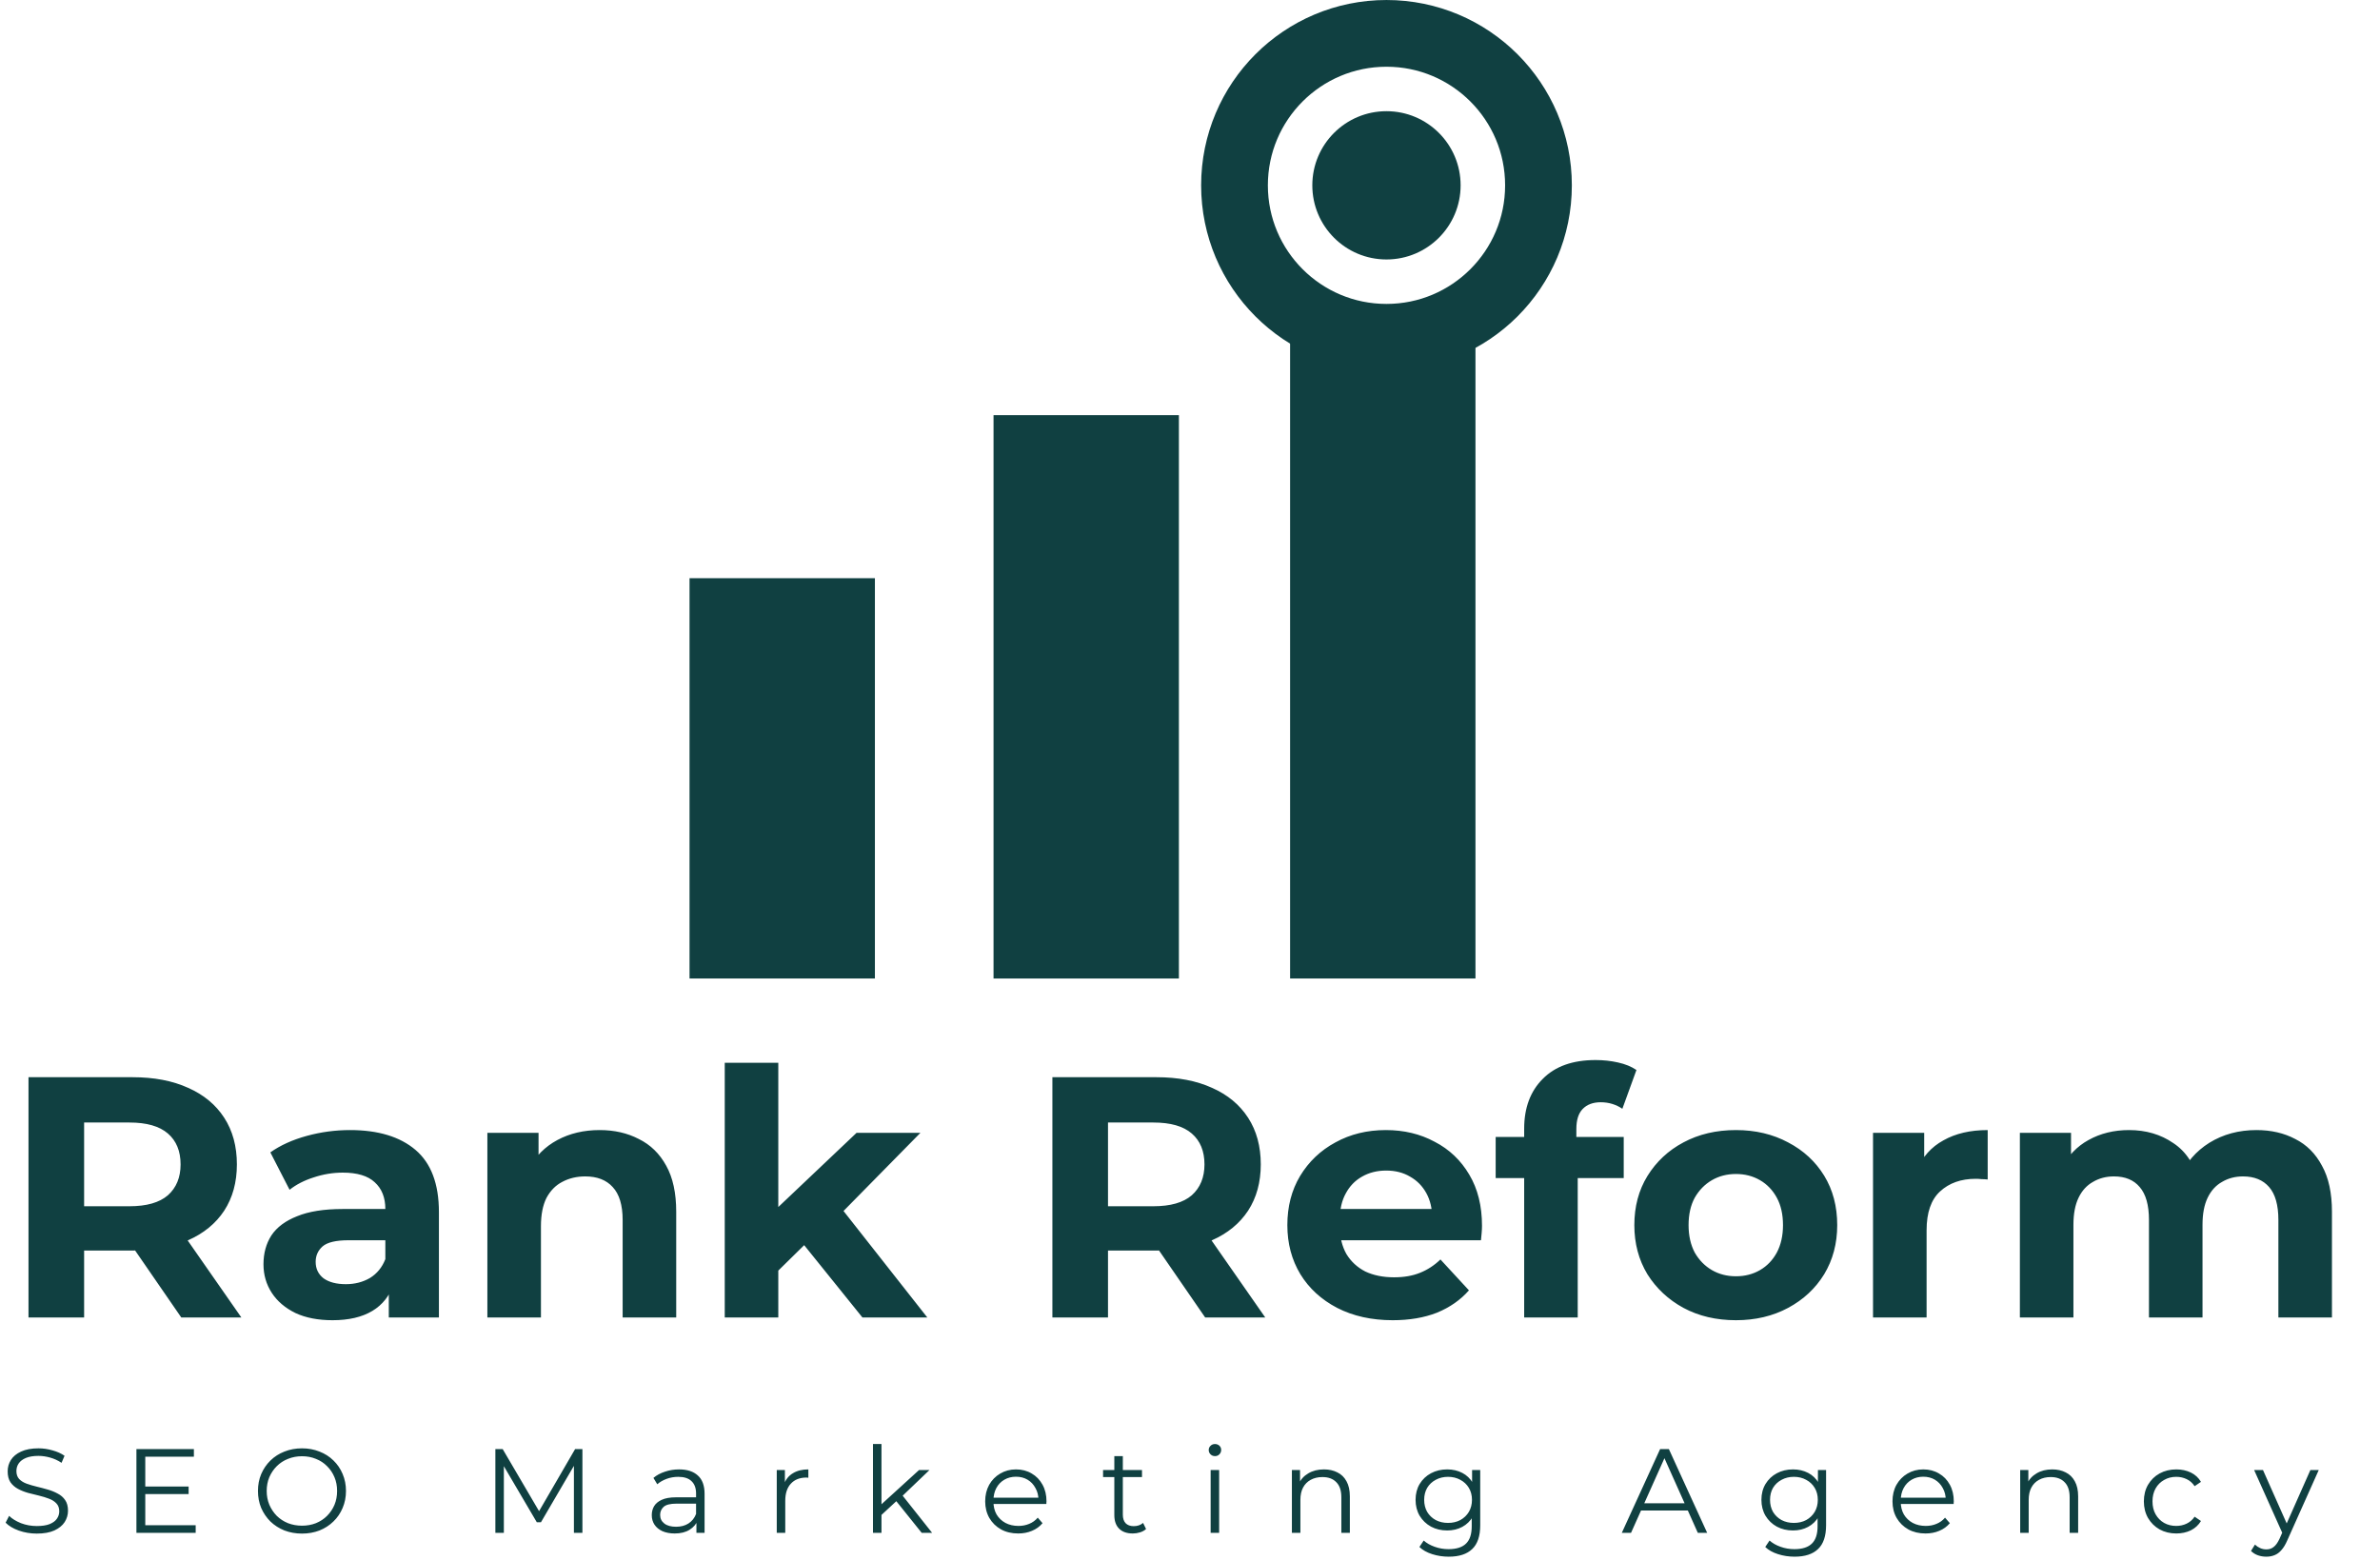 <svg width="122" height="80" viewBox="0 0 122 80" fill="none" xmlns="http://www.w3.org/2000/svg">
<rect x="35.346" y="29.645" width="9.502" height="20.523" fill="url(#paint0_linear_146_1645)"/>
<rect x="50.929" y="21.284" width="9.502" height="28.885" fill="url(#paint1_linear_146_1645)"/>
<rect x="66.131" y="16.343" width="9.502" height="33.825" fill="url(#paint2_linear_146_1645)"/>
<circle cx="71.072" cy="9.502" r="7.791" stroke="url(#paint3_linear_146_1645)" stroke-width="3.421"/>
<circle cx="71.071" cy="9.502" r="3.801" fill="url(#paint4_linear_146_1645)"/>
<path d="M1.461 67.548V55.23H6.793C7.896 55.23 8.846 55.411 9.644 55.775C10.442 56.127 11.058 56.637 11.492 57.306C11.926 57.975 12.143 58.773 12.143 59.7C12.143 60.615 11.926 61.407 11.492 62.075C11.058 62.732 10.442 63.237 9.644 63.589C8.846 63.941 7.896 64.117 6.793 64.117H3.045L4.312 62.867V67.548H1.461ZM9.292 67.548L6.212 63.078H9.257L12.372 67.548H9.292ZM4.312 63.184L3.045 61.846H6.635C7.514 61.846 8.171 61.659 8.606 61.283C9.04 60.896 9.257 60.368 9.257 59.7C9.257 59.019 9.04 58.491 8.606 58.116C8.171 57.74 7.514 57.553 6.635 57.553H3.045L4.312 56.197V63.184ZM19.93 67.548V65.701L19.753 65.296V61.987C19.753 61.401 19.572 60.943 19.208 60.615C18.856 60.286 18.31 60.122 17.571 60.122C17.067 60.122 16.568 60.204 16.076 60.368C15.594 60.521 15.184 60.732 14.844 61.002L13.858 59.084C14.374 58.72 14.996 58.438 15.723 58.239C16.451 58.039 17.19 57.94 17.941 57.94C19.384 57.94 20.504 58.28 21.302 58.96C22.1 59.641 22.499 60.703 22.499 62.146V67.548H19.93ZM17.043 67.689C16.304 67.689 15.671 67.566 15.143 67.32C14.615 67.061 14.21 66.715 13.928 66.281C13.647 65.847 13.506 65.36 13.506 64.821C13.506 64.257 13.641 63.765 13.911 63.342C14.193 62.92 14.632 62.592 15.231 62.357C15.829 62.111 16.609 61.987 17.571 61.987H20.088V63.589H17.87C17.225 63.589 16.779 63.694 16.533 63.906C16.298 64.117 16.181 64.381 16.181 64.697C16.181 65.049 16.316 65.331 16.586 65.542C16.867 65.742 17.249 65.841 17.73 65.841C18.187 65.841 18.598 65.736 18.962 65.525C19.325 65.302 19.589 64.979 19.753 64.557L20.176 65.824C19.976 66.434 19.613 66.897 19.085 67.214C18.557 67.531 17.876 67.689 17.043 67.689ZM30.738 57.94C31.489 57.94 32.158 58.092 32.744 58.397C33.343 58.691 33.812 59.148 34.152 59.77C34.492 60.38 34.663 61.166 34.663 62.128V67.548H31.917V62.55C31.917 61.788 31.747 61.225 31.407 60.861C31.078 60.497 30.609 60.316 29.999 60.316C29.565 60.316 29.172 60.409 28.82 60.597C28.48 60.773 28.21 61.049 28.01 61.424C27.823 61.8 27.729 62.281 27.729 62.867V67.548H24.983V58.081H27.606V60.703L27.113 59.911C27.453 59.277 27.94 58.79 28.573 58.45C29.207 58.11 29.929 57.94 30.738 57.94ZM39.421 65.612L39.492 62.269L43.909 58.081H47.182L42.941 62.392L41.515 63.553L39.421 65.612ZM37.151 67.548V54.49H39.896V67.548H37.151ZM44.208 67.548L41.005 63.571L42.73 61.442L47.534 67.548H44.208ZM53.946 67.548V55.23H59.278C60.381 55.23 61.331 55.411 62.129 55.775C62.927 56.127 63.543 56.637 63.977 57.306C64.411 57.975 64.628 58.773 64.628 59.7C64.628 60.615 64.411 61.407 63.977 62.075C63.543 62.732 62.927 63.237 62.129 63.589C61.331 63.941 60.381 64.117 59.278 64.117H55.53L56.797 62.867V67.548H53.946ZM61.777 67.548L58.698 63.078H61.742L64.857 67.548H61.777ZM56.797 63.184L55.53 61.846H59.12C60 61.846 60.657 61.659 61.091 61.283C61.525 60.896 61.742 60.368 61.742 59.7C61.742 59.019 61.525 58.491 61.091 58.116C60.657 57.74 60 57.553 59.12 57.553H55.53L56.797 56.197V63.184ZM71.392 67.689C70.313 67.689 69.362 67.478 68.541 67.056C67.732 66.633 67.104 66.058 66.658 65.331C66.212 64.592 65.99 63.753 65.99 62.814C65.99 61.864 66.207 61.025 66.641 60.298C67.087 59.559 67.691 58.984 68.453 58.573C69.216 58.151 70.078 57.94 71.04 57.94C71.967 57.94 72.8 58.139 73.539 58.538C74.29 58.925 74.882 59.488 75.317 60.227C75.751 60.955 75.968 61.829 75.968 62.85C75.968 62.955 75.962 63.078 75.95 63.219C75.938 63.348 75.927 63.471 75.915 63.589H68.225V61.987H74.472L73.416 62.462C73.416 61.97 73.316 61.541 73.117 61.178C72.917 60.814 72.642 60.532 72.29 60.333C71.938 60.122 71.527 60.016 71.058 60.016C70.588 60.016 70.172 60.122 69.808 60.333C69.456 60.532 69.181 60.82 68.981 61.195C68.782 61.559 68.682 61.993 68.682 62.498V62.92C68.682 63.436 68.793 63.894 69.016 64.293C69.251 64.68 69.574 64.979 69.984 65.19C70.407 65.39 70.899 65.489 71.463 65.489C71.967 65.489 72.407 65.413 72.782 65.261C73.17 65.108 73.522 64.879 73.838 64.574L75.299 66.158C74.865 66.651 74.319 67.032 73.662 67.302C73.005 67.56 72.249 67.689 71.392 67.689ZM78.13 67.548V57.869C78.13 56.802 78.447 55.951 79.08 55.318C79.714 54.672 80.617 54.35 81.79 54.35C82.189 54.35 82.57 54.391 82.934 54.473C83.31 54.555 83.626 54.684 83.885 54.86L83.163 56.849C83.01 56.743 82.84 56.661 82.653 56.602C82.465 56.544 82.265 56.514 82.054 56.514C81.655 56.514 81.344 56.632 81.122 56.866C80.91 57.089 80.805 57.429 80.805 57.887V58.767L80.875 59.946V67.548H78.13ZM76.669 60.403V58.292H83.233V60.403H76.669ZM88.986 67.689C87.977 67.689 87.079 67.478 86.293 67.056C85.519 66.633 84.903 66.058 84.446 65.331C84 64.592 83.777 63.753 83.777 62.814C83.777 61.864 84 61.025 84.446 60.298C84.903 59.559 85.519 58.984 86.293 58.573C87.079 58.151 87.977 57.94 88.986 57.94C89.983 57.94 90.875 58.151 91.661 58.573C92.447 58.984 93.063 59.553 93.509 60.28C93.954 61.008 94.177 61.852 94.177 62.814C94.177 63.753 93.954 64.592 93.509 65.331C93.063 66.058 92.447 66.633 91.661 67.056C90.875 67.478 89.983 67.689 88.986 67.689ZM88.986 65.436C89.444 65.436 89.854 65.331 90.218 65.12C90.582 64.909 90.869 64.609 91.08 64.222C91.291 63.823 91.397 63.354 91.397 62.814C91.397 62.263 91.291 61.794 91.08 61.407C90.869 61.019 90.582 60.72 90.218 60.509C89.854 60.298 89.444 60.192 88.986 60.192C88.528 60.192 88.118 60.298 87.754 60.509C87.39 60.72 87.097 61.019 86.874 61.407C86.663 61.794 86.557 62.263 86.557 62.814C86.557 63.354 86.663 63.823 86.874 64.222C87.097 64.609 87.39 64.909 87.754 65.12C88.118 65.331 88.528 65.436 88.986 65.436ZM96.012 67.548V58.081H98.635V60.755L98.265 59.981C98.547 59.312 98.998 58.808 99.62 58.468C100.242 58.116 100.999 57.94 101.89 57.94V60.474C101.773 60.462 101.667 60.456 101.573 60.456C101.48 60.444 101.38 60.439 101.274 60.439C100.523 60.439 99.913 60.656 99.444 61.09C98.987 61.512 98.758 62.175 98.758 63.078V67.548H96.012ZM115.665 57.94C116.416 57.94 117.079 58.092 117.654 58.397C118.24 58.691 118.698 59.148 119.026 59.77C119.367 60.38 119.537 61.166 119.537 62.128V67.548H116.791V62.55C116.791 61.788 116.633 61.225 116.316 60.861C115.999 60.497 115.554 60.316 114.979 60.316C114.58 60.316 114.222 60.409 113.905 60.597C113.588 60.773 113.342 61.043 113.166 61.407C112.99 61.77 112.902 62.234 112.902 62.797V67.548H110.157V62.55C110.157 61.788 109.998 61.225 109.682 60.861C109.377 60.497 108.937 60.316 108.362 60.316C107.963 60.316 107.605 60.409 107.288 60.597C106.971 60.773 106.725 61.043 106.549 61.407C106.373 61.77 106.285 62.234 106.285 62.797V67.548H103.54V58.081H106.162V60.667L105.669 59.911C105.998 59.265 106.461 58.779 107.059 58.45C107.67 58.11 108.362 57.94 109.136 57.94C110.004 57.94 110.761 58.163 111.406 58.608C112.063 59.042 112.497 59.711 112.709 60.615L111.741 60.351C112.057 59.611 112.562 59.025 113.254 58.591C113.958 58.157 114.762 57.94 115.665 57.94Z" fill="#104041"/>
<path d="M1.884 78.629C1.565 78.629 1.258 78.578 0.964 78.475C0.673 78.369 0.448 78.234 0.288 78.07L0.467 77.72C0.618 77.868 0.82 77.992 1.074 78.095C1.332 78.193 1.602 78.242 1.884 78.242C2.155 78.242 2.373 78.209 2.541 78.144C2.713 78.074 2.838 77.982 2.916 77.868C2.997 77.753 3.038 77.626 3.038 77.487C3.038 77.319 2.989 77.184 2.891 77.082C2.797 76.98 2.672 76.9 2.517 76.842C2.361 76.781 2.189 76.728 2.001 76.683C1.813 76.638 1.625 76.591 1.436 76.542C1.248 76.488 1.074 76.419 0.915 76.333C0.759 76.247 0.632 76.135 0.534 75.995C0.44 75.852 0.393 75.666 0.393 75.437C0.393 75.224 0.448 75.03 0.559 74.854C0.673 74.674 0.847 74.53 1.08 74.424C1.314 74.314 1.612 74.258 1.976 74.258C2.218 74.258 2.457 74.293 2.695 74.363C2.932 74.428 3.137 74.52 3.308 74.639L3.155 75.001C2.971 74.878 2.774 74.788 2.566 74.731C2.361 74.674 2.163 74.645 1.97 74.645C1.713 74.645 1.5 74.68 1.332 74.749C1.164 74.819 1.039 74.913 0.958 75.032C0.88 75.146 0.841 75.277 0.841 75.424C0.841 75.592 0.888 75.727 0.982 75.83C1.08 75.932 1.207 76.012 1.363 76.069C1.522 76.126 1.696 76.177 1.884 76.222C2.073 76.267 2.259 76.317 2.443 76.37C2.631 76.423 2.803 76.493 2.959 76.579C3.118 76.66 3.245 76.771 3.339 76.91C3.437 77.049 3.486 77.231 3.486 77.456C3.486 77.665 3.429 77.859 3.315 78.039C3.2 78.215 3.024 78.359 2.787 78.469C2.553 78.575 2.253 78.629 1.884 78.629ZM7.398 76.216H9.669V76.603H7.398V76.216ZM7.447 78.199H10.031V78.592H6.993V74.295H9.939V74.688H7.447V78.199ZM15.482 78.629C15.159 78.629 14.858 78.575 14.58 78.469C14.305 78.359 14.066 78.205 13.861 78.009C13.661 77.808 13.503 77.577 13.389 77.315C13.278 77.049 13.223 76.758 13.223 76.443C13.223 76.128 13.278 75.84 13.389 75.578C13.503 75.312 13.661 75.081 13.861 74.884C14.066 74.684 14.305 74.53 14.58 74.424C14.854 74.314 15.155 74.258 15.482 74.258C15.805 74.258 16.104 74.314 16.378 74.424C16.652 74.53 16.89 74.682 17.09 74.878C17.295 75.075 17.452 75.306 17.563 75.572C17.677 75.838 17.735 76.128 17.735 76.443C17.735 76.758 17.677 77.049 17.563 77.315C17.452 77.581 17.295 77.812 17.09 78.009C16.89 78.205 16.652 78.359 16.378 78.469C16.104 78.575 15.805 78.629 15.482 78.629ZM15.482 78.224C15.74 78.224 15.977 78.18 16.194 78.095C16.415 78.005 16.605 77.88 16.765 77.72C16.928 77.556 17.055 77.368 17.145 77.156C17.235 76.939 17.28 76.701 17.28 76.443C17.28 76.186 17.235 75.95 17.145 75.737C17.055 75.521 16.928 75.332 16.765 75.173C16.605 75.009 16.415 74.884 16.194 74.798C15.977 74.708 15.74 74.663 15.482 74.663C15.224 74.663 14.985 74.708 14.764 74.798C14.543 74.884 14.351 75.009 14.187 75.173C14.027 75.332 13.9 75.521 13.806 75.737C13.716 75.95 13.671 76.186 13.671 76.443C13.671 76.697 13.716 76.932 13.806 77.149C13.9 77.366 14.027 77.556 14.187 77.72C14.351 77.88 14.543 78.005 14.764 78.095C14.985 78.18 15.224 78.224 15.482 78.224ZM25.393 78.592V74.295H25.767L27.731 77.647H27.535L29.481 74.295H29.855V78.592H29.419V74.976H29.524L27.731 78.046H27.516L25.712 74.976H25.828V78.592H25.393ZM35.699 78.592V77.88L35.681 77.763V76.572C35.681 76.298 35.603 76.087 35.447 75.94C35.296 75.793 35.069 75.719 34.766 75.719C34.557 75.719 34.359 75.754 34.171 75.823C33.983 75.893 33.823 75.985 33.692 76.1L33.495 75.774C33.659 75.635 33.856 75.529 34.085 75.455C34.314 75.377 34.555 75.338 34.809 75.338C35.227 75.338 35.548 75.443 35.773 75.652C36.002 75.856 36.117 76.169 36.117 76.591V78.592H35.699ZM34.588 78.623C34.347 78.623 34.136 78.584 33.956 78.506C33.78 78.424 33.645 78.314 33.551 78.174C33.457 78.031 33.41 77.868 33.41 77.683C33.41 77.516 33.448 77.364 33.526 77.229C33.608 77.09 33.739 76.98 33.919 76.898C34.103 76.812 34.349 76.769 34.656 76.769H35.767V77.094H34.668C34.357 77.094 34.14 77.149 34.017 77.26C33.899 77.37 33.839 77.507 33.839 77.671C33.839 77.855 33.911 78.002 34.054 78.113C34.197 78.224 34.398 78.279 34.656 78.279C34.901 78.279 35.112 78.224 35.288 78.113C35.468 77.998 35.599 77.835 35.681 77.622L35.779 77.923C35.697 78.135 35.554 78.305 35.349 78.432C35.149 78.559 34.895 78.623 34.588 78.623ZM39.817 78.592V75.369H40.234V76.247L40.191 76.094C40.281 75.848 40.433 75.662 40.645 75.535C40.858 75.404 41.122 75.338 41.437 75.338V75.762C41.421 75.762 41.405 75.762 41.388 75.762C41.372 75.758 41.355 75.756 41.339 75.756C40.999 75.756 40.733 75.86 40.541 76.069C40.349 76.274 40.253 76.566 40.253 76.947V78.592H39.817ZM45.093 77.757L45.105 77.198L47.112 75.369H47.647L46.229 76.726L45.983 76.934L45.093 77.757ZM44.749 78.592V74.037H45.185V78.592H44.749ZM47.248 78.592L45.903 76.916L46.186 76.579L47.782 78.592H47.248ZM52.195 78.623C51.86 78.623 51.565 78.553 51.312 78.414C51.058 78.271 50.859 78.076 50.716 77.831C50.573 77.581 50.501 77.297 50.501 76.977C50.501 76.658 50.569 76.376 50.704 76.13C50.843 75.885 51.031 75.692 51.269 75.553C51.51 75.41 51.78 75.338 52.079 75.338C52.382 75.338 52.65 75.408 52.883 75.547C53.12 75.682 53.306 75.875 53.441 76.124C53.577 76.37 53.644 76.654 53.644 76.977C53.644 76.998 53.642 77.02 53.638 77.045C53.638 77.065 53.638 77.088 53.638 77.112H50.833V76.787H53.405L53.233 76.916C53.233 76.683 53.182 76.476 53.079 76.296C52.981 76.112 52.846 75.969 52.674 75.866C52.502 75.764 52.304 75.713 52.079 75.713C51.858 75.713 51.659 75.764 51.483 75.866C51.307 75.969 51.17 76.112 51.072 76.296C50.974 76.48 50.925 76.691 50.925 76.928V76.996C50.925 77.241 50.978 77.458 51.084 77.647C51.195 77.831 51.346 77.976 51.539 78.082C51.735 78.185 51.958 78.236 52.208 78.236C52.404 78.236 52.586 78.201 52.754 78.131C52.926 78.062 53.073 77.956 53.196 77.812L53.441 78.095C53.298 78.266 53.118 78.397 52.901 78.487C52.688 78.578 52.453 78.623 52.195 78.623ZM58.067 78.623C57.764 78.623 57.531 78.541 57.367 78.377C57.203 78.213 57.121 77.982 57.121 77.683V74.657H57.557V77.659C57.557 77.847 57.604 77.992 57.698 78.095C57.797 78.197 57.936 78.248 58.116 78.248C58.308 78.248 58.468 78.193 58.595 78.082L58.748 78.395C58.662 78.473 58.558 78.53 58.435 78.567C58.316 78.604 58.194 78.623 58.067 78.623ZM56.544 75.731V75.369H58.539V75.731H56.544ZM62.058 78.592V75.369H62.494V78.592H62.058ZM62.279 74.657C62.189 74.657 62.113 74.626 62.052 74.565C61.99 74.504 61.96 74.43 61.96 74.344C61.96 74.258 61.99 74.187 62.052 74.129C62.113 74.068 62.189 74.037 62.279 74.037C62.369 74.037 62.445 74.066 62.506 74.123C62.568 74.18 62.598 74.252 62.598 74.338C62.598 74.428 62.568 74.504 62.506 74.565C62.449 74.626 62.373 74.657 62.279 74.657ZM67.868 75.338C68.13 75.338 68.359 75.39 68.556 75.492C68.756 75.59 68.912 75.742 69.022 75.946C69.137 76.151 69.194 76.409 69.194 76.72V78.592H68.758V76.763C68.758 76.423 68.672 76.167 68.5 75.995C68.333 75.819 68.095 75.731 67.788 75.731C67.559 75.731 67.359 75.778 67.187 75.873C67.019 75.963 66.888 76.096 66.794 76.272C66.704 76.443 66.659 76.652 66.659 76.898V78.592H66.223V75.369H66.641V76.253L66.573 76.087C66.675 75.854 66.839 75.672 67.064 75.541C67.289 75.406 67.557 75.338 67.868 75.338ZM74.263 79.813C73.968 79.813 73.686 79.77 73.416 79.684C73.146 79.599 72.927 79.476 72.759 79.316L72.98 78.985C73.131 79.12 73.318 79.226 73.539 79.304C73.764 79.386 74.001 79.427 74.251 79.427C74.66 79.427 74.961 79.33 75.153 79.138C75.345 78.95 75.441 78.655 75.441 78.254V77.45L75.503 76.898L75.46 76.345V75.369H75.877V78.199C75.877 78.755 75.74 79.163 75.466 79.421C75.196 79.682 74.795 79.813 74.263 79.813ZM74.183 78.469C73.876 78.469 73.6 78.404 73.354 78.273C73.109 78.138 72.915 77.951 72.771 77.714C72.632 77.477 72.563 77.205 72.563 76.898C72.563 76.591 72.632 76.321 72.771 76.087C72.915 75.85 73.109 75.666 73.354 75.535C73.6 75.404 73.876 75.338 74.183 75.338C74.469 75.338 74.727 75.398 74.957 75.517C75.186 75.635 75.368 75.811 75.503 76.044C75.638 76.278 75.705 76.562 75.705 76.898C75.705 77.233 75.638 77.518 75.503 77.751C75.368 77.984 75.186 78.162 74.957 78.285C74.727 78.408 74.469 78.469 74.183 78.469ZM74.226 78.082C74.463 78.082 74.674 78.033 74.858 77.935C75.042 77.833 75.188 77.694 75.294 77.518C75.4 77.338 75.454 77.131 75.454 76.898C75.454 76.664 75.4 76.46 75.294 76.284C75.188 76.108 75.042 75.971 74.858 75.873C74.674 75.77 74.463 75.719 74.226 75.719C73.993 75.719 73.782 75.77 73.594 75.873C73.41 75.971 73.264 76.108 73.158 76.284C73.056 76.46 73.004 76.664 73.004 76.898C73.004 77.131 73.056 77.338 73.158 77.518C73.264 77.694 73.41 77.833 73.594 77.935C73.782 78.033 73.993 78.082 74.226 78.082ZM83.134 78.592L85.099 74.295H85.547L87.511 78.592H87.032L85.228 74.559H85.412L83.607 78.592H83.134ZM83.908 77.444L84.043 77.076H86.541L86.676 77.444H83.908ZM91.991 79.813C91.697 79.813 91.414 79.77 91.144 79.684C90.874 79.599 90.655 79.476 90.487 79.316L90.708 78.985C90.86 79.12 91.046 79.226 91.267 79.304C91.492 79.386 91.729 79.427 91.979 79.427C92.388 79.427 92.689 79.33 92.881 79.138C93.074 78.95 93.17 78.655 93.17 78.254V77.45L93.231 76.898L93.188 76.345V75.369H93.606V78.199C93.606 78.755 93.469 79.163 93.194 79.421C92.924 79.682 92.523 79.813 91.991 79.813ZM91.911 78.469C91.605 78.469 91.328 78.404 91.083 78.273C90.837 78.138 90.643 77.951 90.5 77.714C90.361 77.477 90.291 77.205 90.291 76.898C90.291 76.591 90.361 76.321 90.5 76.087C90.643 75.85 90.837 75.666 91.083 75.535C91.328 75.404 91.605 75.338 91.911 75.338C92.198 75.338 92.456 75.398 92.685 75.517C92.914 75.635 93.096 75.811 93.231 76.044C93.366 76.278 93.434 76.562 93.434 76.898C93.434 77.233 93.366 77.518 93.231 77.751C93.096 77.984 92.914 78.162 92.685 78.285C92.456 78.408 92.198 78.469 91.911 78.469ZM91.954 78.082C92.192 78.082 92.403 78.033 92.587 77.935C92.771 77.833 92.916 77.694 93.022 77.518C93.129 77.338 93.182 77.131 93.182 76.898C93.182 76.664 93.129 76.46 93.022 76.284C92.916 76.108 92.771 75.971 92.587 75.873C92.403 75.77 92.192 75.719 91.954 75.719C91.721 75.719 91.51 75.77 91.322 75.873C91.138 75.971 90.993 76.108 90.886 76.284C90.784 76.46 90.733 76.664 90.733 76.898C90.733 77.131 90.784 77.338 90.886 77.518C90.993 77.694 91.138 77.833 91.322 77.935C91.51 78.033 91.721 78.082 91.954 78.082ZM98.704 78.623C98.368 78.623 98.074 78.553 97.82 78.414C97.566 78.271 97.368 78.076 97.225 77.831C97.081 77.581 97.01 77.297 97.01 76.977C97.01 76.658 97.077 76.376 97.212 76.13C97.351 75.885 97.54 75.692 97.777 75.553C98.018 75.41 98.288 75.338 98.587 75.338C98.89 75.338 99.158 75.408 99.391 75.547C99.629 75.682 99.815 75.875 99.95 76.124C100.085 76.37 100.152 76.654 100.152 76.977C100.152 76.998 100.15 77.02 100.146 77.045C100.146 77.065 100.146 77.088 100.146 77.112H97.341V76.787H99.913L99.741 76.916C99.741 76.683 99.69 76.476 99.588 76.296C99.49 76.112 99.354 75.969 99.183 75.866C99.011 75.764 98.812 75.713 98.587 75.713C98.366 75.713 98.168 75.764 97.992 75.866C97.816 75.969 97.679 76.112 97.581 76.296C97.482 76.48 97.433 76.691 97.433 76.928V76.996C97.433 77.241 97.486 77.458 97.593 77.647C97.703 77.831 97.855 77.976 98.047 78.082C98.243 78.185 98.466 78.236 98.716 78.236C98.912 78.236 99.095 78.201 99.262 78.131C99.434 78.062 99.582 77.956 99.704 77.812L99.95 78.095C99.807 78.266 99.627 78.397 99.41 78.487C99.197 78.578 98.962 78.623 98.704 78.623ZM105.201 75.338C105.463 75.338 105.692 75.39 105.889 75.492C106.089 75.59 106.245 75.742 106.355 75.946C106.47 76.151 106.527 76.409 106.527 76.72V78.592H106.091V76.763C106.091 76.423 106.005 76.167 105.833 75.995C105.666 75.819 105.428 75.731 105.121 75.731C104.892 75.731 104.692 75.778 104.52 75.873C104.352 75.963 104.221 76.096 104.127 76.272C104.037 76.443 103.992 76.652 103.992 76.898V78.592H103.556V75.369H103.974V76.253L103.906 76.087C104.008 75.854 104.172 75.672 104.397 75.541C104.622 75.406 104.89 75.338 105.201 75.338ZM111.559 78.623C111.24 78.623 110.953 78.553 110.7 78.414C110.45 78.271 110.254 78.076 110.11 77.831C109.967 77.581 109.896 77.297 109.896 76.977C109.896 76.654 109.967 76.37 110.11 76.124C110.254 75.879 110.45 75.686 110.7 75.547C110.953 75.408 111.24 75.338 111.559 75.338C111.833 75.338 112.081 75.392 112.302 75.498C112.523 75.605 112.697 75.764 112.823 75.977L112.498 76.198C112.388 76.034 112.251 75.913 112.087 75.836C111.923 75.758 111.745 75.719 111.553 75.719C111.324 75.719 111.117 75.772 110.933 75.879C110.749 75.981 110.604 76.126 110.497 76.314C110.391 76.503 110.338 76.724 110.338 76.977C110.338 77.231 110.391 77.452 110.497 77.64C110.604 77.829 110.749 77.976 110.933 78.082C111.117 78.185 111.324 78.236 111.553 78.236C111.745 78.236 111.923 78.197 112.087 78.119C112.251 78.041 112.388 77.923 112.498 77.763L112.823 77.984C112.697 78.193 112.523 78.352 112.302 78.463C112.081 78.569 111.833 78.623 111.559 78.623ZM116.173 79.813C116.021 79.813 115.876 79.789 115.737 79.74C115.602 79.691 115.485 79.617 115.387 79.519L115.59 79.193C115.672 79.271 115.76 79.33 115.854 79.371C115.952 79.416 116.06 79.439 116.179 79.439C116.322 79.439 116.445 79.398 116.547 79.316C116.654 79.238 116.754 79.099 116.848 78.899L117.057 78.426L117.106 78.359L118.432 75.369H118.861L117.247 78.978C117.157 79.187 117.057 79.353 116.946 79.476C116.84 79.599 116.723 79.684 116.596 79.734C116.47 79.787 116.328 79.813 116.173 79.813ZM117.032 78.684L115.547 75.369H116.001L117.315 78.328L117.032 78.684Z" fill="#104041"/>
<defs>
<linearGradient id="paint0_linear_146_1645" x1="40.096" y1="29.645" x2="40.096" y2="50.168" gradientUnits="userSpaceOnUse">
<stop stop-color="#104041"/>
<stop offset="0.605" stop-color="#104041"/>
</linearGradient>
<linearGradient id="paint1_linear_146_1645" x1="55.679" y1="21.284" x2="55.679" y2="50.168" gradientUnits="userSpaceOnUse">
<stop stop-color="#104041"/>
<stop offset="0.605" stop-color="#104041"/>
</linearGradient>
<linearGradient id="paint2_linear_146_1645" x1="70.882" y1="16.343" x2="70.882" y2="50.168" gradientUnits="userSpaceOnUse">
<stop stop-color="#104041"/>
<stop offset="0.605" stop-color="#104041"/>
</linearGradient>
<linearGradient id="paint3_linear_146_1645" x1="71.072" y1="0" x2="71.072" y2="19.003" gradientUnits="userSpaceOnUse">
<stop offset="0.21" stop-color="#104041"/>
<stop offset="1" stop-color="#104041"/>
</linearGradient>
<linearGradient id="paint4_linear_146_1645" x1="71.071" y1="5.701" x2="71.071" y2="13.302" gradientUnits="userSpaceOnUse">
<stop stop-color="#104041"/>
<stop offset="1" stop-color="#104041"/>
</linearGradient>
</defs>
</svg>
